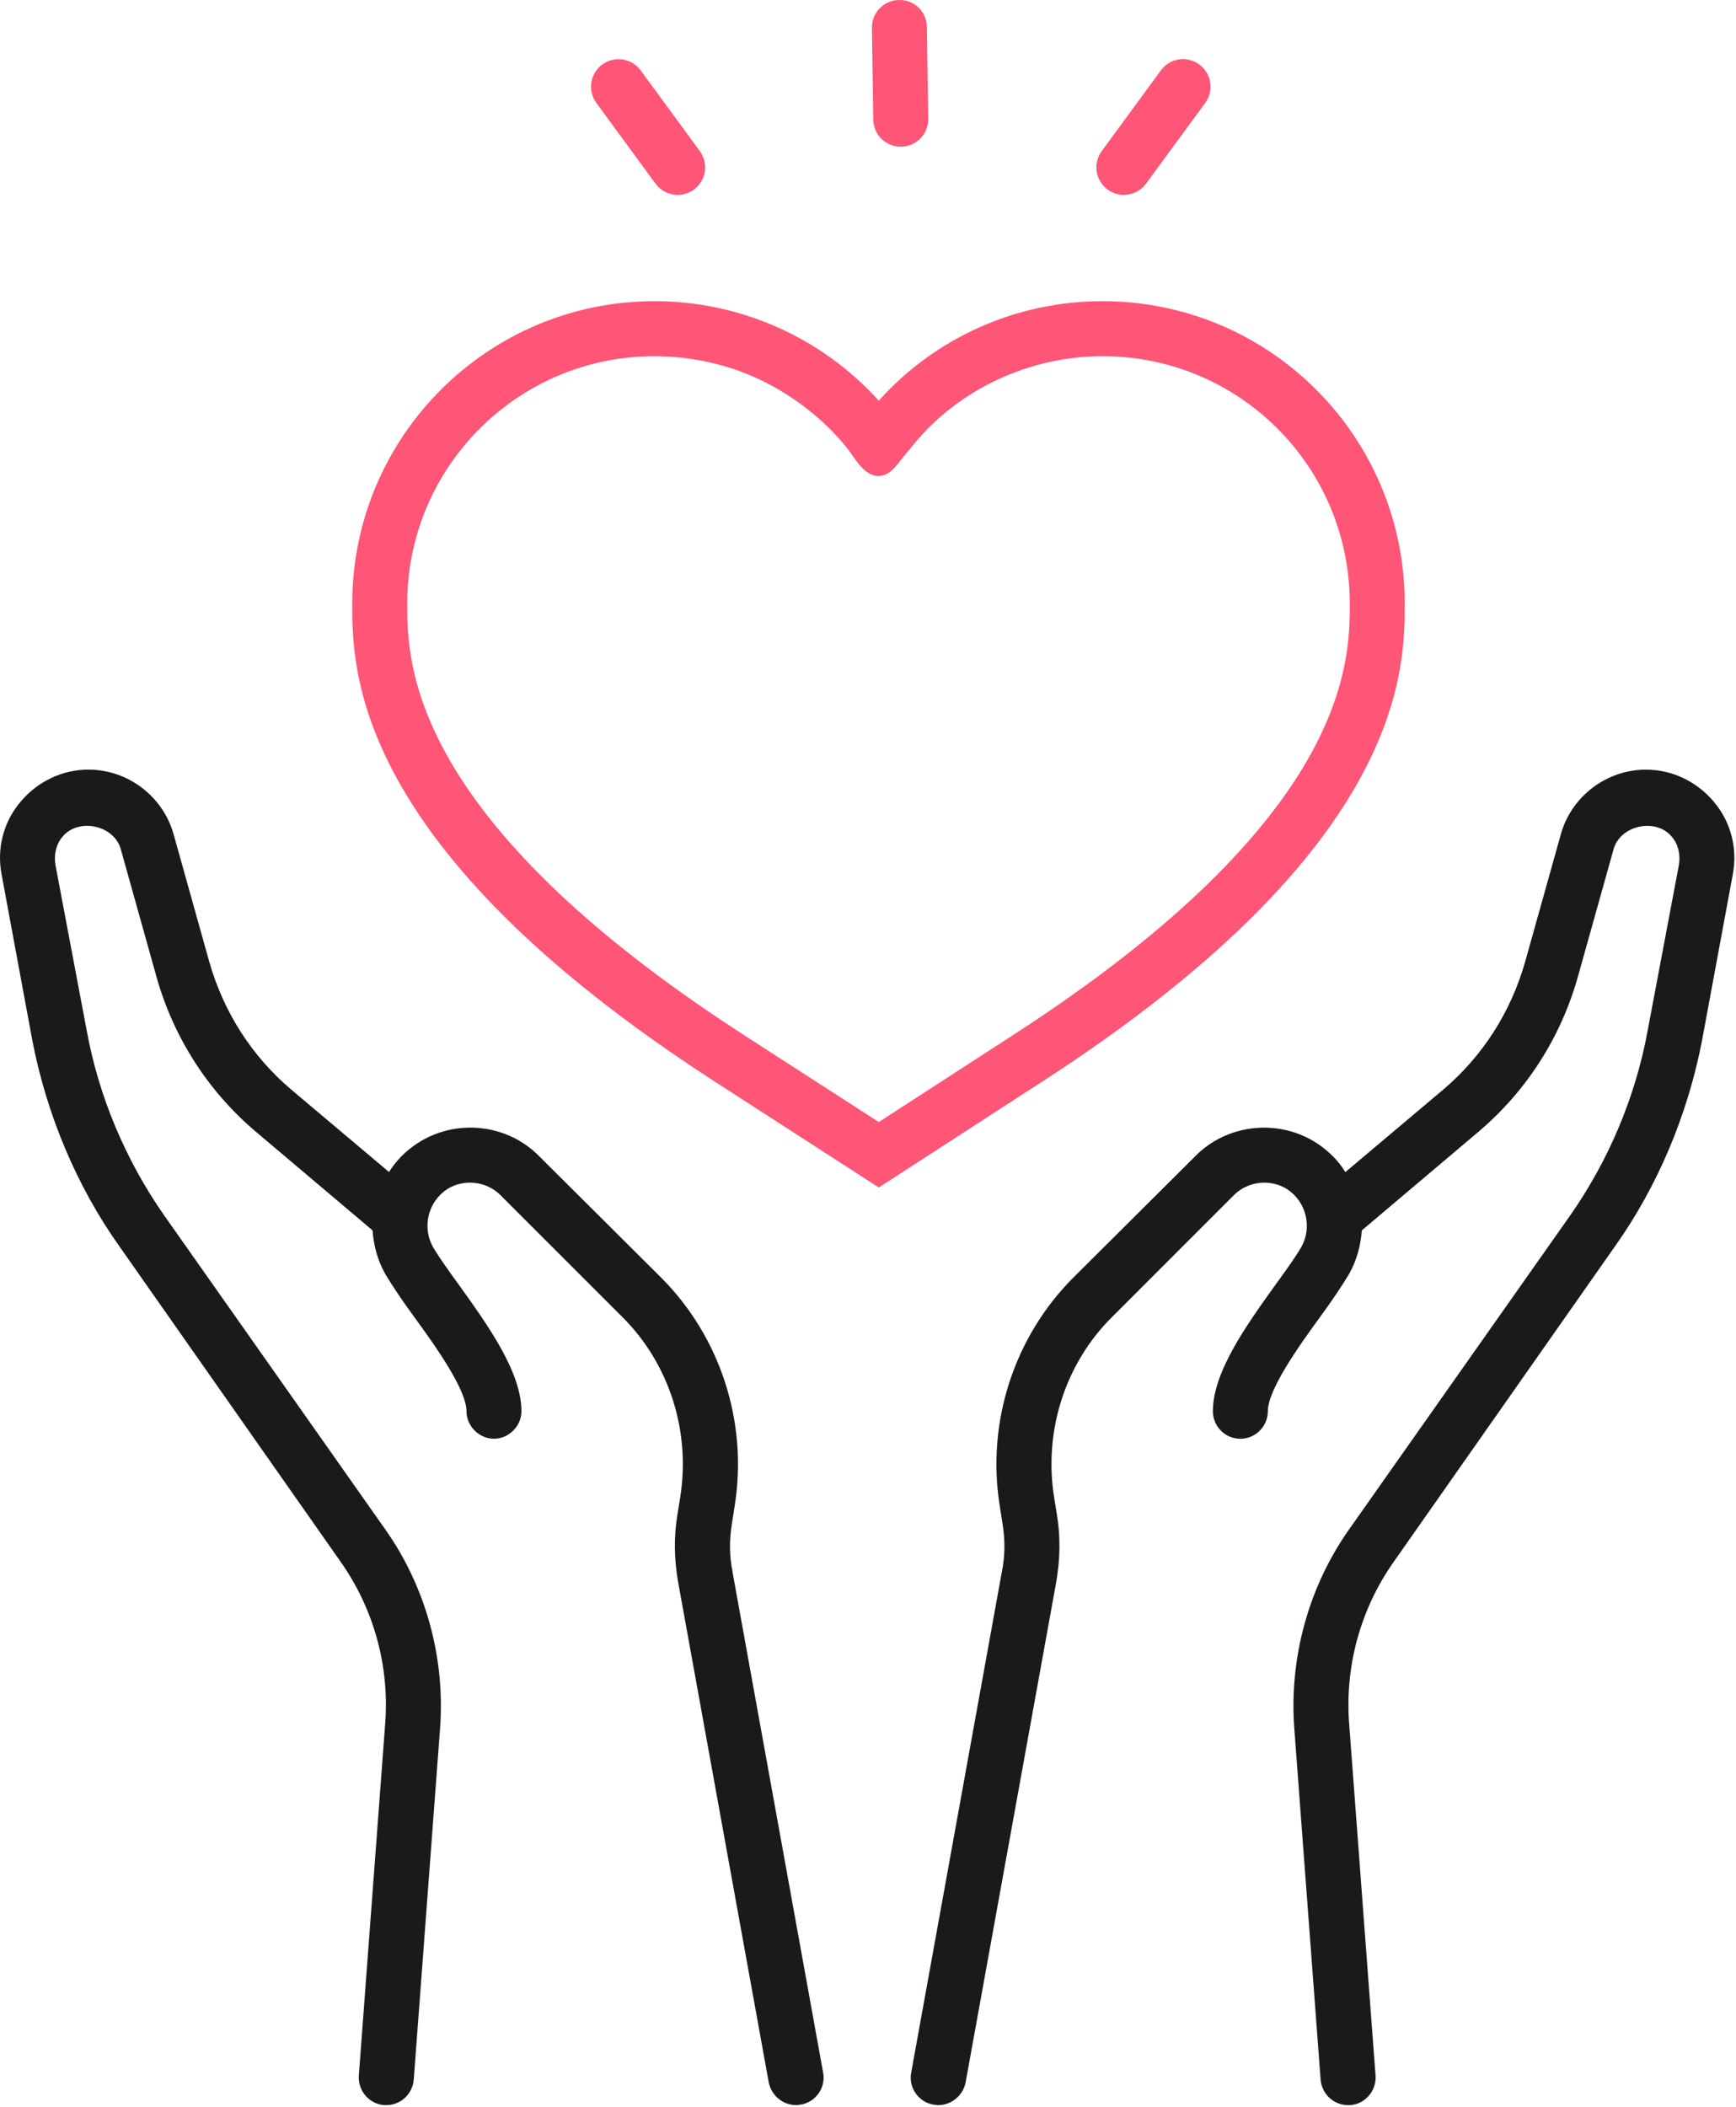 <svg width="577" height="700" viewBox="0 0 577 700" fill="none" xmlns="http://www.w3.org/2000/svg">
<g clip-path="url(#clip0_816_248)">
<path d="M366.42 100.06C337.92 100.06 310.89 112.11 292.08 133.12C273.08 112.11 246.05 100.06 217.55 100.06C162.2 100.06 117.08 145 117.08 200.53C117.08 222.63 117.08 281.45 237.46 359.27L292.08 394.52L346.51 359.27C466.89 281.45 466.89 222.63 466.89 200.53C466.89 145 421.95 100.06 366.42 100.06ZM292.08 372.78L247.32 343.92C135.35 271.58 135.35 219.89 135.35 200.53C135.35 155.04 172.25 118.33 217.55 118.33C226.32 118.33 235.26 119.79 243.67 122.53C253.9 126 263.4 131.48 271.62 138.6C275.46 141.89 279.11 145.73 282.22 149.74C284.41 152.84 287.52 158.14 291.9 158.14C295.74 158.14 297.93 154.67 300.12 151.93C302.86 148.64 305.6 145.17 308.7 142.07C323.86 126.91 345.06 118.33 366.43 118.33C411.91 118.33 448.63 155.04 448.63 200.53C448.63 219.89 448.63 271.58 336.66 343.92L292.09 372.78H292.08Z" fill="#FF5576"/>
<path d="M243.489 522.2C242.379 516.9 242.379 511.43 243.309 505.94L244.219 500.1C248.589 472.51 239.459 444.2 219.749 424.47L179.179 384.1C168.579 373.33 151.419 371.5 138.629 379.9C134.789 382.46 131.509 385.74 129.319 389.4L96.799 362C83.649 350.86 74.339 336.24 69.579 319.62L57.719 277.24C54.239 264.64 42.559 255.69 29.389 255.69C20.629 255.69 12.409 259.7 6.749 266.46C1.079 273.22 -1.121 281.99 0.539 290.57L10.759 345.74C15.509 370.22 25.369 393.97 39.799 414.24L113.239 518.91C124.189 534.44 129.489 553.44 128.029 572.61L119.269 689.53C118.899 694.64 122.729 699.03 127.669 699.39H128.399C133.149 699.39 137.159 695.74 137.529 690.81L146.289 573.9C147.929 550.7 141.539 527.31 128.199 508.32L54.599 403.84C41.809 385.57 32.849 364.38 28.839 342.47L18.419 287.3C17.869 284.01 18.599 280.54 20.789 277.98C26.089 271.58 37.969 274.14 40.159 282.18L52.019 324.56C57.689 344.65 69.019 362.37 84.899 375.88L123.819 408.77C124.179 413.7 125.459 418.63 128.009 423.2C130.379 427.21 133.859 432.33 137.869 437.81C144.809 447.31 155.049 461.74 155.049 468.87C155.049 473.8 159.239 478 164.179 478C169.119 478 173.309 473.8 173.309 468.87C173.309 455.9 162.339 440.55 152.649 427.04C149.189 422.29 145.909 417.72 143.889 414.25C140.229 407.68 142.249 399.27 148.639 395.07C154.119 391.6 161.609 392.33 166.349 397.08L206.739 437.45C222.439 452.98 229.569 475.45 226.099 497.37L225.189 503.02C223.909 510.51 224.079 518 225.369 525.5L255.519 691.91C256.429 696.29 260.269 699.39 264.649 699.39C265.189 699.39 265.739 699.21 266.289 699.21C271.209 698.3 274.509 693.55 273.589 688.61L243.459 522.2H243.489Z" fill="#191A1B"/>
<path d="M569.73 266.47C564.07 259.71 555.85 255.7 547.08 255.7C533.92 255.7 522.23 264.65 518.76 277.25L506.89 319.63C502.14 336.25 492.82 350.87 479.68 362.01L447.16 389.41C444.97 385.75 441.68 382.47 437.85 379.91C425.06 371.51 407.89 373.34 397.29 384.11L356.73 424.48C337.01 444.21 327.88 472.52 332.26 500.11L333.17 505.95C334.09 511.44 334.09 516.91 332.99 522.21L302.85 688.62C301.93 693.55 305.22 698.31 310.16 699.22C310.71 699.22 311.26 699.4 311.8 699.4C316.19 699.4 320.02 696.3 320.93 691.92L351.08 525.51C352.36 518.02 352.53 510.53 351.26 503.03L350.35 497.38C346.87 475.46 354 452.99 369.71 437.46L410.09 397.09C414.84 392.34 422.33 391.61 427.8 395.08C434.2 399.28 436.2 407.68 432.55 414.26C430.53 417.73 427.25 422.3 423.78 427.05C414.09 440.56 403.13 455.91 403.13 468.88C403.13 473.81 407.15 478.01 412.26 478.01C417.37 478.01 421.39 473.81 421.39 468.88C421.39 461.75 431.62 447.32 438.57 437.82C442.58 432.34 446.05 427.22 448.43 423.21C450.99 418.64 452.27 413.71 452.63 408.78L491.55 375.89C507.44 362.38 518.76 344.65 524.43 324.57L536.3 282.19C538.49 274.15 550.37 271.59 555.66 277.99C557.85 280.55 558.59 284.02 558.03 287.31L547.62 342.48C543.61 364.39 534.65 385.59 521.86 403.85L448.25 508.33C434.92 527.33 428.52 550.71 430.16 573.91L438.93 690.82C439.3 695.75 443.32 699.4 448.06 699.4H448.79C453.72 699.04 457.56 694.65 457.19 689.54L448.42 572.62C446.97 553.44 452.26 534.44 463.22 518.92L536.65 414.25C551.08 393.98 560.95 370.23 565.7 345.75L575.92 290.58C577.57 282 575.38 273.23 569.71 266.47H569.73Z" fill="#191A1B"/>
<path d="M373.53 64.74C371.65 64.74 369.76 64.17 368.14 62.97C364.07 59.99 363.19 54.26 366.18 50.2L385.84 23.39C388.82 19.3 394.54 18.45 398.61 21.43C402.68 24.41 403.56 30.14 400.57 34.2L380.91 61.01C379.12 63.45 376.35 64.74 373.54 64.74H373.53Z" fill="#FF5576"/>
<path d="M225.24 64.74C222.43 64.74 219.66 63.46 217.87 61.01L198.21 34.2C195.23 30.13 196.11 24.41 200.17 21.43C204.24 18.47 209.96 19.32 212.94 23.39L232.6 50.2C235.58 54.27 234.7 59.99 230.64 62.97C229.01 64.17 227.12 64.74 225.25 64.74H225.24Z" fill="#FF5576"/>
<path d="M299.38 48.74C294.4 48.74 290.32 44.74 290.25 39.75L289.8 9.28C289.73 4.23 293.75 0.08 298.8 2.97683e-05C303.98 -0.12 307.99 3.94 308.07 8.99L308.52 39.46C308.59 44.51 304.57 48.66 299.52 48.74H299.38Z" fill="#FF5576"/>
</g>
<defs>
<clipPath id="clip0_816_248">
<rect width="576.47" height="699.39" fill="white"/>
</clipPath>
</defs>
</svg>
